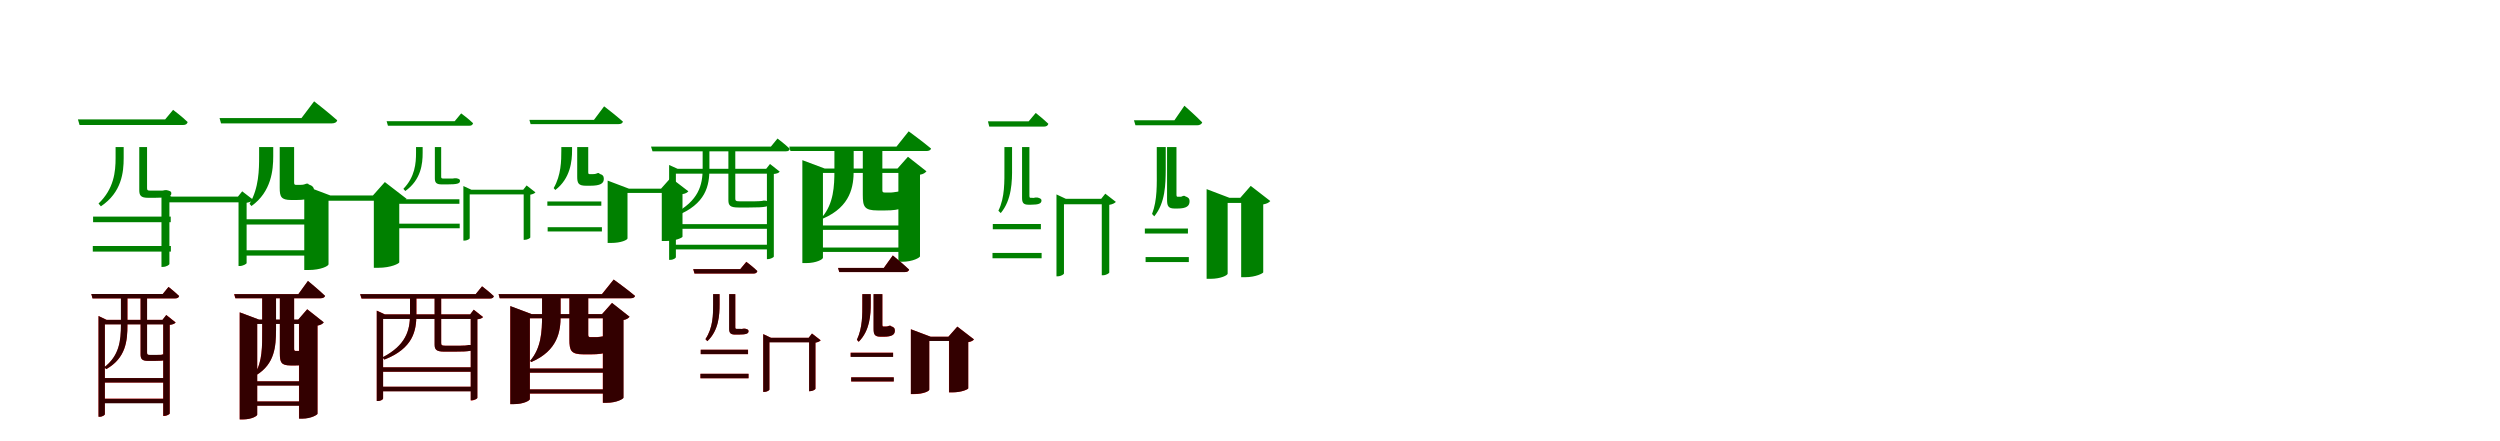 <?xml version="1.0" encoding="UTF-8"?>
<svg width="1700" height="300" xmlns="http://www.w3.org/2000/svg">
<rect width="100%" height="100%" fill="white"/>
<g fill="green" transform="translate(100 100) scale(0.1 -0.1)"><path d="M-0.0 -0.0H-53.0V-293.0C-53.0 -329.0 -42.0 -345.0 6.0 -345.0H54.0C142.0 -345.0 165.0 -338.0 165.0 -315.0C165.0 -301.0 155.0 -298.0 134.0 -293.0H131.0H121.0C116.0 -294.0 108.0 -296.0 104.0 -296.0C100.0 -296.0 97.0 -296.0 92.0 -296.0C86.0 -296.0 72.0 -296.0 57.0 -296.0H19.0C3.0 -296.0 0.0 -292.0 0.0 -279.0V-35.0C0.0 -26.0 0.0 -14.0 0.0 0.0ZM-159.0 -75.0V0.0H-214.0V-74.0C-214.0 -168.0 -225.0 -284.0 -330.0 -384.0L-314.0 -403.0C-172.0 -308.0 -159.0 -171.0 -159.0 -75.0ZM161.0 -473.0H-367.0V-511.0H161.0ZM162.0 -673.0H-369.0V-711.0H162.0ZM98.0 -306.0V-815.0H106.0C133.0 -815.0 152.0 -800.0 152.0 -795.0V-376.0H622.0V-809.0H629.0C653.0 -809.0 677.0 -794.0 677.0 -789.0V-379.0C701.0 -375.0 714.0 -368.0 722.0 -359.0L647.0 -301.0L618.0 -337.0H166.0ZM177.0 253.0 123.0 188.0H-470.0L-459.0 150.0H244.0C263.0 150.0 272.0 156.0 276.0 170.0C240.0 206.0 177.0 253.0 177.0 253.0Z"/></g>
<g fill="green" transform="translate(200 100) scale(0.1 -0.1)"><path d="M0.0 0.0H-98.0V-277.0C-98.0 -337.0 -89.0 -360.0 -20.0 -360.0H16.0C107.0 -360.0 136.0 -339.0 136.0 -299.0C136.0 -275.0 126.0 -263.0 99.0 -254.0L95.0 -249.0H83.0C76.0 -252.0 66.0 -255.0 60.0 -256.0C57.0 -256.0 48.0 -257.0 43.0 -257.0C38.0 -257.0 32.0 -257.0 28.0 -257.0H12.0C3.0 -257.0 0.0 -253.0 0.0 -240.0V-37.0C0.0 -28.0 0.0 -14.0 0.0 0.0ZM-142.0 -63.0V0.0H-238.0V-62.0C-238.0 -153.0 -239.0 -278.0 -303.0 -386.0L-290.0 -401.0C-154.0 -304.0 -142.0 -154.0 -142.0 -63.0ZM114.0 -491.0H-353.0V-527.0H114.0ZM118.0 -702.0H-350.0V-738.0H118.0ZM69.0 -262.0V-836.0H98.0C182.0 -836.0 234.0 -809.0 234.0 -797.0V-365.0H542.0V-821.0H572.0C661.0 -821.0 715.0 -791.0 715.0 -784.0V-376.0C744.0 -371.0 755.0 -362.0 765.0 -352.0L617.0 -238.0L536.0 -329.0H246.0ZM136.0 311.0 50.0 197.0H-507.0L-497.0 161.0H257.0C275.0 161.0 290.0 168.0 293.0 182.0C235.0 234.0 136.0 311.0 136.0 311.0Z"/></g>
<g fill="green" transform="translate(300 100) scale(0.1 -0.1)"><path d="M0.0 0.0H-43.0V-212.0C-43.0 -241.0 -34.0 -254.0 4.0 -254.0H41.0C110.0 -254.0 128.0 -248.0 128.0 -230.0C128.0 -218.0 120.0 -216.0 103.0 -212.0H100.0H92.0C88.0 -213.0 82.0 -214.0 79.0 -214.0C76.0 -214.0 73.0 -214.0 69.0 -214.0C65.0 -214.0 54.0 -214.0 43.0 -214.0H14.0C2.0 -214.0 0.0 -211.0 0.0 -201.0V-28.0C0.0 -21.0 0.0 -11.0 0.0 0.0ZM-126.0 -40.0V0.0H-171.0V-39.0C-171.0 -110.0 -178.0 -203.0 -257.0 -284.0L-244.0 -299.0C-136.0 -222.0 -126.0 -113.0 -126.0 -40.0ZM124.0 -355.0H-289.0V-386.0H124.0ZM126.0 -521.0H-291.0V-552.0H126.0ZM151.0 -265.0V-636.0H157.0C179.0 -636.0 194.0 -624.0 194.0 -620.0V-322.0H561.0V-631.0H567.0C586.0 -631.0 606.0 -619.0 606.0 -615.0V-324.0C625.0 -320.0 635.0 -315.0 641.0 -308.0L581.0 -261.0L558.0 -290.0H205.0ZM136.0 229.0 92.0 176.0H-371.0L-362.0 145.0H191.0C206.0 145.0 213.0 150.0 217.0 162.0C188.0 191.0 136.0 229.0 136.0 229.0Z"/></g>
<g fill="green" transform="translate(400 100) scale(0.1 -0.1)"><path d="M0.0 0.0H-75.0V-200.0C-75.0 -245.0 -68.0 -263.0 -15.0 -263.0H13.0C84.0 -263.0 106.0 -247.0 106.0 -216.0C106.0 -197.0 98.0 -188.0 77.0 -182.0L74.0 -177.0H64.0C58.0 -180.0 51.0 -182.0 46.0 -183.0C44.0 -183.0 37.0 -184.0 33.0 -184.0C29.0 -184.0 25.0 -184.0 22.0 -184.0H9.0C2.0 -184.0 0.0 -181.0 0.0 -170.0V-29.0C0.0 -22.0 0.0 -11.0 0.0 0.0ZM-110.0 -24.0V0.0H-183.0V-23.0C-183.0 -92.0 -184.0 -191.0 -235.0 -279.0L-224.0 -292.0C-120.0 -213.0 -110.0 -93.0 -110.0 -24.0ZM89.0 -370.0H-278.0V-399.0H89.0ZM93.0 -545.0H-276.0V-574.0H93.0ZM132.0 -228.0V-652.0H156.0C225.0 -652.0 267.0 -631.0 267.0 -621.0V-312.0H500.0V-639.0H524.0C597.0 -639.0 641.0 -615.0 641.0 -610.0V-320.0C665.0 -316.0 673.0 -309.0 681.0 -301.0L561.0 -209.0L495.0 -283.0H277.0ZM108.0 277.0 39.0 185.0H-400.0L-392.0 156.0H206.0C221.0 156.0 233.0 161.0 236.0 173.0C189.0 215.0 108.0 277.0 108.0 277.0Z"/></g>
<g fill="green" transform="translate(500 100) scale(0.1 -0.1)"><path d="M0.0 0.0H-47.0V-361.0C-47.0 -397.0 -35.0 -411.0 21.0 -411.0H94.0C207.0 -411.0 231.0 -405.0 231.0 -384.0C231.0 -372.0 223.0 -369.0 204.0 -364.0H200.0H191.0C186.0 -366.0 179.0 -367.0 175.0 -367.0C170.0 -368.0 166.0 -368.0 160.0 -368.0C150.0 -369.0 125.0 -369.0 97.0 -369.0H30.0C3.0 -369.0 0.0 -364.0 0.0 -349.0V-32.0C0.0 -23.0 0.0 -13.0 0.0 0.0ZM-176.0 -149.0V0.0H-222.0V-148.0C-222.0 -259.0 -250.0 -366.0 -415.0 -452.0L-402.0 -468.0C-199.0 -388.0 -176.0 -262.0 -176.0 -149.0ZM227.0 -524.0H-432.0V-556.0H227.0ZM223.0 -664.0H-432.0V-696.0H223.0ZM-450.0 -122.0V-767.0H-443.0C-419.0 -767.0 -404.0 -754.0 -404.0 -749.0V-181.0H215.0V-762.0H221.0C241.0 -762.0 262.0 -749.0 262.0 -745.0V-183.0C283.0 -181.0 296.0 -176.0 302.0 -167.0L236.0 -115.0L210.0 -148.0H-392.0ZM287.0 58.0 242.0 3.0H-573.0L-563.0 -29.0H343.0C360.0 -29.0 368.0 -24.0 371.0 -12.0C340.0 18.0 287.0 58.0 287.0 58.0Z"/></g>
<g fill="green" transform="translate(600 100) scale(0.1 -0.1)"><path d="M0.0 0.0H-133.0V-325.0C-133.0 -405.0 -123.0 -431.0 -32.0 -431.0H19.0C128.0 -431.0 169.0 -411.0 169.0 -360.0C169.0 -335.0 159.0 -318.0 129.0 -304.0L124.0 -301.0H114.0C105.0 -303.0 94.0 -306.0 86.0 -306.0C81.0 -307.0 67.0 -309.0 61.0 -309.0C54.0 -309.0 44.0 -309.0 38.0 -309.0H15.0C3.0 -309.0 0.0 -305.0 0.0 -292.0V-37.0C0.0 -26.0 0.0 -13.0 0.0 0.0ZM-195.0 -159.0V0.0H-326.0V-160.0C-326.0 -265.0 -331.0 -385.0 -410.0 -477.0L-403.0 -486.0C-213.0 -404.0 -195.0 -264.0 -195.0 -159.0ZM137.0 -533.0H-431.0V-563.0H137.0ZM138.0 -683.0H-432.0V-713.0H138.0ZM-544.0 -89.0V-789.0H-519.0C-448.0 -789.0 -404.0 -763.0 -404.0 -753.0V-176.0H109.0V-780.0H134.0C208.0 -780.0 256.0 -751.0 256.0 -743.0V-188.0C280.0 -184.0 291.0 -175.0 300.0 -165.0L174.0 -66.0L103.0 -146.0H-392.0ZM179.0 107.0 96.0 3.0H-633.0L-625.0 -27.0H300.0C316.0 -27.0 329.0 -21.0 331.0 -10.0C274.0 38.0 179.0 107.0 179.0 107.0Z"/></g>
<g fill="green" transform="translate(700 100) scale(0.1 -0.1)"><path d="M0.0 0.0H-50.0V-345.0C-50.0 -376.0 -43.0 -392.0 -7.0 -392.0H12.0C62.0 -392.0 82.0 -384.0 82.0 -364.0C82.0 -351.0 72.0 -348.0 54.0 -343.0H50.0H41.0C36.0 -344.0 30.0 -346.0 26.0 -346.0C23.0 -345.0 21.0 -345.0 18.0 -345.0C16.0 -345.0 13.0 -345.0 13.0 -345.0H7.0C3.0 -345.0 0.0 -342.0 0.0 -331.0V-33.0C0.0 -25.0 0.0 -13.0 0.0 0.0ZM-118.0 -139.0V0.0H-170.0V-139.0C-170.0 -232.0 -166.0 -342.0 -211.0 -433.0L-195.0 -449.0C-120.0 -360.0 -117.0 -234.0 -118.0 -139.0ZM78.0 -523.0H-249.0V-559.0H78.0ZM83.0 -720.0H-251.0V-756.0H83.0ZM184.0 -322.0V-879.0H191.0C217.0 -879.0 235.0 -864.0 235.0 -860.0V-389.0H492.0V-872.0H499.0C521.0 -872.0 543.0 -858.0 543.0 -853.0V-393.0C567.0 -389.0 580.0 -381.0 588.0 -373.0L516.0 -317.0L488.0 -352.0H248.0ZM43.0 232.0 -5.0 175.0H-282.0L-273.0 139.0H98.0C115.0 139.0 125.0 145.0 129.0 158.0C96.0 190.0 43.0 232.0 43.0 232.0Z"/></g>
<g fill="green" transform="translate(800 100) scale(0.1 -0.1)"><path d="M0.0 0.0H-64.0V-357.0C-64.0 -399.0 -57.0 -418.0 -13.0 -418.0H7.0C69.0 -418.0 89.0 -400.0 89.0 -369.0C89.0 -349.0 80.0 -342.0 60.0 -335.0L56.0 -332.0H45.0C41.0 -335.0 33.0 -337.0 30.0 -338.0C27.0 -337.0 23.0 -338.0 20.0 -338.0C17.0 -338.0 14.0 -338.0 12.0 -338.0H8.0C2.0 -338.0 0.0 -334.0 0.0 -322.0V-34.0C0.0 -27.0 0.0 -14.0 0.0 0.0ZM-73.0 -153.0V0.0H-134.0V-153.0C-134.0 -248.0 -129.0 -360.0 -166.0 -455.0L-151.0 -471.0C-75.0 -379.0 -74.0 -251.0 -73.0 -153.0ZM78.0 -554.0H-215.0V-588.0H78.0ZM84.0 -748.0H-210.0V-782.0H84.0ZM205.0 -286.0V-896.0H230.0C304.0 -896.0 348.0 -871.0 348.0 -861.0V-380.0H440.0V-885.0H466.0C542.0 -885.0 590.0 -857.0 590.0 -852.0V-390.0C617.0 -385.0 629.0 -377.0 638.0 -367.0L505.0 -264.0L434.0 -345.0H360.0ZM54.0 281.0 -14.0 182.0H-289.0L-279.0 148.0H141.0C157.0 148.0 171.0 155.0 175.0 168.0C130.0 214.0 54.0 281.0 54.0 281.0Z"/></g>
<g fill="red" transform="translate(100 200) scale(0.1 -0.1)"><path d="M0.0 0.0H-44.0V-409.0C-44.0 -439.0 -36.0 -454.0 8.0 -454.0H49.0C123.0 -454.0 144.0 -447.0 144.0 -429.0C144.0 -418.0 136.0 -415.0 120.0 -410.0H116.0H107.0C102.0 -412.0 96.0 -413.0 92.0 -413.0C89.0 -413.0 86.0 -413.0 82.0 -413.0C76.0 -414.0 63.0 -414.0 51.0 -414.0H17.0C3.0 -414.0 0.0 -410.0 0.0 -397.0V-30.0C0.0 -22.0 0.0 -13.0 0.0 0.0ZM-133.0 -208.0V0.0H-177.0V-209.0C-177.0 -317.0 -189.0 -419.0 -290.0 -497.0L-277.0 -510.0C-145.0 -435.0 -133.0 -319.0 -133.0 -208.0ZM140.0 -571.0H-309.0V-601.0H140.0ZM140.0 -711.0H-309.0V-741.0H140.0ZM-330.0 -149.0V-834.0H-324.0C-301.0 -834.0 -287.0 -821.0 -287.0 -817.0V-205.0H110.0V-829.0H116.0C134.0 -829.0 154.0 -816.0 154.0 -812.0V-209.0C175.0 -207.0 187.0 -201.0 195.0 -193.0L131.0 -142.0L105.0 -175.0H-275.0ZM146.0 49.0 107.0 1.0H-379.0L-371.0 -29.0H192.0C206.0 -29.0 215.0 -24.0 218.0 -13.0C190.0 14.0 146.0 49.0 146.0 49.0Z"/></g>
<g fill="black" opacity=".8" transform="translate(100 200) scale(0.1 -0.1)"><path d="M0.0 0.0H-44.0V-409.0C-44.0 -440.0 -36.0 -454.0 7.0 -454.0H50.0C123.0 -454.0 144.0 -447.0 144.0 -429.0C144.0 -418.0 136.0 -415.0 120.0 -410.0H115.0H107.0C102.0 -412.0 97.0 -413.0 93.0 -413.0C89.0 -413.0 86.0 -413.0 82.0 -413.0C76.0 -413.0 63.0 -413.0 51.0 -413.0H17.0C3.0 -413.0 0.0 -410.0 0.0 -397.0V-30.0C0.0 -22.0 0.0 -12.0 0.0 0.0ZM-134.0 -208.0V0.0H-178.0V-208.0C-178.0 -317.0 -189.0 -419.0 -291.0 -497.0L-278.0 -510.0C-145.0 -435.0 -133.0 -319.0 -134.0 -208.0ZM140.0 -571.0H-310.0V-601.0H140.0ZM140.0 -712.0H-310.0V-742.0H140.0ZM-330.0 -149.0V-834.0H-324.0C-301.0 -834.0 -287.0 -821.0 -287.0 -817.0V-206.0H110.0V-828.0H116.0C134.0 -828.0 154.0 -816.0 154.0 -812.0V-209.0C175.0 -207.0 188.0 -201.0 194.0 -193.0L130.0 -142.0L105.0 -175.0H-276.0ZM146.0 49.0 107.0 1.0H-379.0L-371.0 -29.0H191.0C206.0 -29.0 215.0 -24.0 218.0 -13.0C190.0 14.0 146.0 49.0 146.0 49.0Z"/></g>
<g fill="red" transform="translate(200 200) scale(0.1 -0.1)"><path d="M0.0 0.0H-97.0V-402.0C-97.0 -463.0 -89.0 -485.0 -24.0 -485.0H10.0C89.0 -485.0 120.0 -467.0 120.0 -426.0C120.0 -406.0 111.0 -393.0 88.0 -382.0L83.0 -381.0H74.0C69.0 -383.0 60.0 -384.0 54.0 -385.0C49.0 -385.0 41.0 -386.0 37.0 -386.0C32.0 -386.0 26.0 -386.0 22.0 -386.0H10.0C2.0 -386.0 0.0 -382.0 0.0 -370.0V-34.0C0.0 -25.0 0.0 -13.0 0.0 0.0ZM-123.0 -244.0V0.0H-217.0V-245.0C-217.0 -353.0 -215.0 -461.0 -267.0 -541.0L-257.0 -551.0C-131.0 -473.0 -124.0 -355.0 -123.0 -244.0ZM100.0 -593.0H-289.0V-621.0H100.0ZM102.0 -730.0H-287.0V-758.0H102.0ZM-370.0 -124.0V-852.0H-349.0C-287.0 -852.0 -251.0 -828.0 -251.0 -820.0V-202.0H33.0V-846.0H55.0C117.0 -846.0 159.0 -820.0 159.0 -813.0V-214.0C182.0 -210.0 194.0 -201.0 201.0 -192.0L89.0 -103.0L28.0 -174.0H-238.0ZM94.0 89.0 29.0 0.0H-408.0L-400.0 -28.0H182.0C196.0 -28.0 207.0 -23.0 210.0 -12.0C167.0 29.0 94.0 89.0 94.0 89.0Z"/></g>
<g fill="black" opacity=".8" transform="translate(200 200) scale(0.1 -0.1)"><path d="M0.0 0.0H-97.0V-402.0C-97.0 -463.0 -89.0 -485.0 -24.0 -485.0H10.0C89.0 -485.0 120.0 -468.0 120.0 -426.0C120.0 -405.0 111.0 -394.0 88.0 -382.0L83.0 -381.0H74.0C68.0 -383.0 59.0 -385.0 54.0 -385.0C50.0 -385.0 41.0 -387.0 37.0 -387.0C32.0 -387.0 25.0 -387.0 21.0 -387.0H11.0C2.0 -387.0 0.0 -383.0 0.0 -371.0V-34.0C0.0 -25.0 0.0 -13.0 0.0 0.0ZM-123.0 -243.0V0.0H-217.0V-245.0C-217.0 -353.0 -215.0 -460.0 -266.0 -540.0L-257.0 -551.0C-130.0 -473.0 -124.0 -354.0 -123.0 -243.0ZM100.0 -593.0H-288.0V-622.0H100.0ZM103.0 -730.0H-287.0V-759.0H103.0ZM-370.0 -124.0V-852.0H-349.0C-287.0 -852.0 -251.0 -828.0 -251.0 -820.0V-203.0H34.0V-847.0H55.0C117.0 -847.0 159.0 -819.0 159.0 -814.0V-214.0C182.0 -210.0 194.0 -202.0 202.0 -192.0L89.0 -103.0L28.0 -173.0H-239.0ZM94.0 90.0 29.0 -0.0H-407.0L-399.0 -28.0H181.0C195.0 -28.0 208.0 -22.0 211.0 -12.0C167.0 30.0 94.0 90.0 94.0 90.0Z"/></g>
<g fill="red" transform="translate(300 200) scale(0.1 -0.1)"><path d="M0.0 0H-44.0V-343.0C-44.0 -377.0 -33.0 -391.0 21.0 -391.0H91.0C200.0 -391.0 223.0 -385.0 223.0 -365.0C223.0 -354.0 215.0 -351.0 197.0 -346.0H194.0H185.0C180.0 -348.0 173.0 -349.0 169.0 -349.0C165.0 -350.0 161.0 -350.0 155.0 -350.0C145.0 -351.0 121.0 -351.0 94.0 -351.0H29.0C3.0 -351.0 0.0 -346.0 0.0 -332.0V-30.0C0.0 -22.0 0.0 -13.0 0.0 0.0ZM-168.0 -141.0V0.0H-212.0V-141.0C-212.0 -246.0 -239.0 -348.0 -398.0 -430.0L-386.0 -445.0C-191.0 -369.0 -169.0 -249.0 -168.0 -141.0ZM219.0 -498.0H-414.0V-528.0H219.0ZM215.0 -630.0H-414.0V-660.0H215.0ZM-438.0 -112.0V-727.0H-432.0C-409.0 -727.0 -395.0 -715.0 -395.0 -710.0V-168.0H201.0V-723.0H207.0C226.0 -723.0 246.0 -710.0 246.0 -706.0V-171.0C266.0 -169.0 278.0 -164.0 285.0 -156.0L222.0 -106.0L197.0 -138.0H-383.0ZM278.0 53.0 235.0 0.0H-551.0L-542.0 -30.0H332.0C347.0 -30.0 355.0 -25.0 358.0 -14.0C328.0 15.0 278.0 53.0 278.0 53.0Z"/></g>
<g fill="black" opacity=".8" transform="translate(300 200) scale(0.1 -0.1)"><path d="M0.0 0.0H-45.0V-343.0C-45.0 -377.0 -33.0 -391.0 21.0 -391.0H91.0C200.0 -391.0 223.0 -385.0 223.0 -365.0C223.0 -353.0 215.0 -351.0 197.0 -346.0H193.0H185.0C180.0 -348.0 173.0 -349.0 169.0 -349.0C165.0 -350.0 161.0 -350.0 155.0 -350.0C145.0 -351.0 121.0 -351.0 94.0 -351.0H29.0C3.0 -351.0 0.0 -346.0 0.0 -332.0V-30.0C0.0 -22.0 0.0 -12.0 0.0 0.0ZM-169.0 -141.0V0.0H-212.0V-140.0C-212.0 -246.0 -240.0 -348.0 -399.0 -430.0L-386.0 -445.0C-191.0 -369.0 -169.0 -249.0 -169.0 -141.0ZM219.0 -498.0H-415.0V-528.0H219.0ZM215.0 -630.0H-415.0V-661.0H215.0ZM-438.0 -113.0V-727.0H-432.0C-409.0 -727.0 -395.0 -715.0 -395.0 -710.0V-169.0H201.0V-722.0H207.0C226.0 -722.0 246.0 -710.0 246.0 -706.0V-171.0C266.0 -169.0 278.0 -164.0 284.0 -156.0L221.0 -106.0L197.0 -138.0H-383.0ZM278.0 53.0 235.0 0.0H-551.0L-541.0 -30.0H331.0C347.0 -30.0 355.0 -25.0 358.0 -14.0C328.0 15.0 278.0 53.0 278.0 53.0Z"/></g>
<g fill="red" transform="translate(400 200) scale(0.1 -0.1)"><path d="M0.0 0H-128.0V-308.0C-128.0 -385.0 -118.0 -410.0 -31.0 -410.0H19.0C123.0 -410.0 162.0 -390.0 162.0 -341.0C162.0 -318.0 153.0 -301.0 124.0 -288.0L119.0 -285.0H110.0C102.0 -287.0 91.0 -289.0 83.0 -290.0C78.0 -291.0 65.0 -292.0 59.0 -292.0C52.0 -292.0 43.0 -292.0 37.0 -292.0H14.0C3.0 -292.0 0.0 -288.0 0.0 -276.0V-35.0C0.0 -25.0 0.0 -12.0 0.0 0.0ZM-188.0 -151.0V0.0H-314.0V-151.0C-314.0 -251.0 -319.0 -366.0 -395.0 -454.0L-388.0 -462.0C-206.0 -384.0 -188.0 -251.0 -188.0 -151.0ZM132.0 -506.0H-415.0V-534.0H132.0ZM132.0 -648.0H-415.0V-676.0H132.0ZM-530.0 -82.0V-748.0H-506.0C-438.0 -748.0 -397.0 -723.0 -397.0 -714.0V-164.0H99.0V-739.0H123.0C194.0 -739.0 239.0 -712.0 239.0 -704.0V-176.0C263.0 -172.0 273.0 -163.0 281.0 -154.0L161.0 -60.0L94.0 -136.0H-385.0ZM173.0 99.0 93.0 0.0H-610.0L-602.0 -28.0H289.0C304.0 -28.0 316.0 -23.0 318.0 -12.0C264.0 33.0 173.0 99.0 173.0 99.0Z"/></g>
<g fill="black" opacity=".8" transform="translate(400 200) scale(0.1 -0.1)"><path d="M0.0 0.0H-128.0V-308.0C-128.0 -384.0 -118.0 -409.0 -31.0 -409.0H18.0C123.0 -409.0 162.0 -390.0 162.0 -341.0C162.0 -318.0 153.0 -301.0 124.0 -288.0L119.0 -285.0H110.0C101.0 -287.0 91.0 -290.0 83.0 -290.0C78.0 -291.0 65.0 -293.0 59.0 -293.0C52.0 -293.0 42.0 -293.0 37.0 -293.0H14.0C3.0 -293.0 0.0 -289.0 0.0 -276.0V-35.0C0.0 -25.0 0.0 -12.0 0.0 0.0ZM-188.0 -150.0V0.0H-314.0V-151.0C-314.0 -251.0 -319.0 -366.0 -395.0 -453.0L-388.0 -462.0C-205.0 -384.0 -188.0 -250.0 -188.0 -150.0ZM131.0 -506.0H-414.0V-534.0H131.0ZM132.0 -648.0H-416.0V-676.0H132.0ZM-530.0 -81.0V-748.0H-506.0C-438.0 -748.0 -397.0 -723.0 -397.0 -714.0V-164.0H100.0V-739.0H123.0C194.0 -739.0 240.0 -712.0 240.0 -704.0V-176.0C262.0 -172.0 273.0 -163.0 281.0 -154.0L162.0 -60.0L94.0 -136.0H-385.0ZM173.0 99.0 94.0 0.0H-609.0L-602.0 -28.0H289.0C304.0 -28.0 316.0 -23.0 318.0 -12.0C264.0 34.0 173.0 99.0 173.0 99.0Z"/></g>
<g fill="red" transform="translate(500 200) scale(0.1 -0.1)"><path d="M0.0 0.0H-41.0V-236.0C-41.0 -262.0 -34.0 -275.0 -2.0 -275.0H21.0C73.0 -275.0 90.0 -269.0 90.0 -252.0C90.0 -241.0 82.0 -239.0 66.0 -235.0H64.0H56.0C52.0 -236.0 46.0 -237.0 43.0 -237.0C41.0 -237.0 39.0 -237.0 36.0 -237.0C33.0 -237.0 28.0 -237.0 23.0 -237.0H9.0C2.0 -237.0 0.0 -234.0 0.0 -225.0V-27.0C0.0 -20.0 0.0 -11.0 0.0 0.0ZM-107.0 -69.0V0.0H-150.0V-69.0C-150.0 -139.0 -151.0 -229.0 -203.0 -306.0L-190.0 -320.0C-112.0 -246.0 -107.0 -141.0 -107.0 -69.0ZM87.0 -378.0H-235.0V-408.0H87.0ZM90.0 -542.0H-237.0V-572.0H90.0ZM190.0 -272.0V-665.0H196.0C217.0 -665.0 232.0 -653.0 232.0 -649.0V-327.0H502.0V-660.0H508.0C526.0 -660.0 545.0 -648.0 545.0 -644.0V-330.0C564.0 -327.0 574.0 -321.0 581.0 -314.0L522.0 -268.0L499.0 -297.0H243.0ZM75.0 220.0 34.0 170.0H-286.0L-278.0 140.0H125.0C139.0 140.0 147.0 145.0 150.0 156.0C122.0 184.0 75.0 220.0 75.0 220.0Z"/></g>
<g fill="black" opacity=".8" transform="translate(500 200) scale(0.1 -0.1)"><path d="M0.0 0.0H-42.0V-236.0C-42.0 -262.0 -34.0 -275.0 -2.0 -275.0H22.0C74.0 -275.0 90.0 -269.0 90.0 -252.0C90.0 -241.0 82.0 -239.0 67.0 -235.0H63.0H56.0C52.0 -236.0 47.0 -237.0 44.0 -237.0C41.0 -236.0 38.0 -236.0 35.0 -236.0C33.0 -236.0 27.0 -236.0 23.0 -236.0H9.0C2.0 -236.0 0.0 -234.0 0.0 -225.0V-27.0C0.0 -21.0 0.0 -11.0 0.0 0.0ZM-107.0 -69.0V0.0H-151.0V-69.0C-151.0 -139.0 -151.0 -229.0 -203.0 -306.0L-190.0 -320.0C-112.0 -246.0 -107.0 -142.0 -107.0 -69.0ZM86.0 -378.0H-235.0V-408.0H86.0ZM90.0 -542.0H-237.0V-572.0H90.0ZM190.0 -272.0V-665.0H196.0C217.0 -665.0 232.0 -653.0 232.0 -650.0V-328.0H502.0V-660.0H508.0C526.0 -660.0 545.0 -648.0 545.0 -644.0V-330.0C564.0 -326.0 574.0 -321.0 580.0 -314.0L521.0 -268.0L499.0 -297.0H242.0ZM75.0 219.0 34.0 170.0H-286.0L-277.0 140.0H125.0C139.0 140.0 146.0 145.0 150.0 157.0C123.0 184.0 75.0 219.0 75.0 219.0Z"/></g>
<g fill="red" transform="translate(600 200) scale(0.1 -0.1)"><path d="M0.0 0.0H-59.0V-236.0C-59.0 -274.0 -53.0 -290.0 -11.0 -290.0H9.0C67.0 -290.0 85.0 -274.0 85.0 -248.0C85.0 -231.0 77.0 -224.0 59.0 -218.0L56.0 -215.0H47.0C43.0 -217.0 36.0 -219.0 32.0 -220.0C30.0 -220.0 26.0 -220.0 23.0 -220.0C20.0 -220.0 17.0 -220.0 15.0 -220.0H7.0C2.0 -220.0 0.0 -217.0 0.0 -207.0V-28.0C0.0 -22.0 0.0 -11.0 0.0 0.0ZM-79.0 -66.0V0.0H-136.0V-65.0C-136.0 -135.0 -134.0 -229.0 -173.0 -311.0L-161.0 -324.0C-84.0 -248.0 -79.0 -137.0 -79.0 -66.0ZM73.0 -398.0H-216.0V-426.0H73.0ZM77.0 -566.0H-212.0V-594.0H77.0ZM194.0 -239.0V-680.0H216.0C280.0 -680.0 319.0 -659.0 319.0 -650.0V-318.0H453.0V-668.0H476.0C543.0 -668.0 584.0 -646.0 584.0 -641.0V-327.0C607.0 -323.0 616.0 -316.0 623.0 -308.0L510.0 -221.0L449.0 -290.0H329.0ZM71.0 263.0 10.0 178.0H-301.0L-293.0 150.0H154.0C168.0 150.0 179.0 155.0 182.0 166.0C141.0 205.0 71.0 263.0 71.0 263.0Z"/></g>
<g fill="black" opacity=".8" transform="translate(600 200) scale(0.1 -0.1)"><path d="M0.0 0.0H-60.0V-236.0C-60.0 -273.0 -53.0 -289.0 -12.0 -289.0H9.0C67.0 -289.0 85.0 -275.0 85.0 -248.0C85.0 -231.0 77.0 -224.0 59.0 -219.0L56.0 -215.0H47.0C42.0 -218.0 36.0 -219.0 32.0 -220.0C30.0 -220.0 26.0 -221.0 23.0 -221.0C19.0 -221.0 17.0 -221.0 15.0 -221.0H7.0C2.0 -221.0 0.0 -218.0 0.0 -207.0V-28.0C0.0 -22.0 0.0 -11.0 0.0 0.0ZM-79.0 -65.0V0.0H-136.0V-64.0C-136.0 -135.0 -134.0 -228.0 -173.0 -310.0L-161.0 -324.0C-84.0 -247.0 -79.0 -137.0 -79.0 -65.0ZM73.0 -399.0H-215.0V-427.0H73.0ZM78.0 -566.0H-212.0V-594.0H78.0ZM194.0 -239.0V-679.0H216.0C280.0 -679.0 319.0 -659.0 319.0 -650.0V-319.0H454.0V-668.0H476.0C543.0 -668.0 584.0 -645.0 584.0 -641.0V-326.0C607.0 -322.0 616.0 -316.0 623.0 -308.0L510.0 -221.0L449.0 -290.0H329.0ZM71.0 263.0 10.0 178.0H-301.0L-293.0 150.0H153.0C167.0 150.0 179.0 155.0 182.0 167.0C141.0 206.0 71.0 263.0 71.0 263.0Z"/></g>
</svg>
